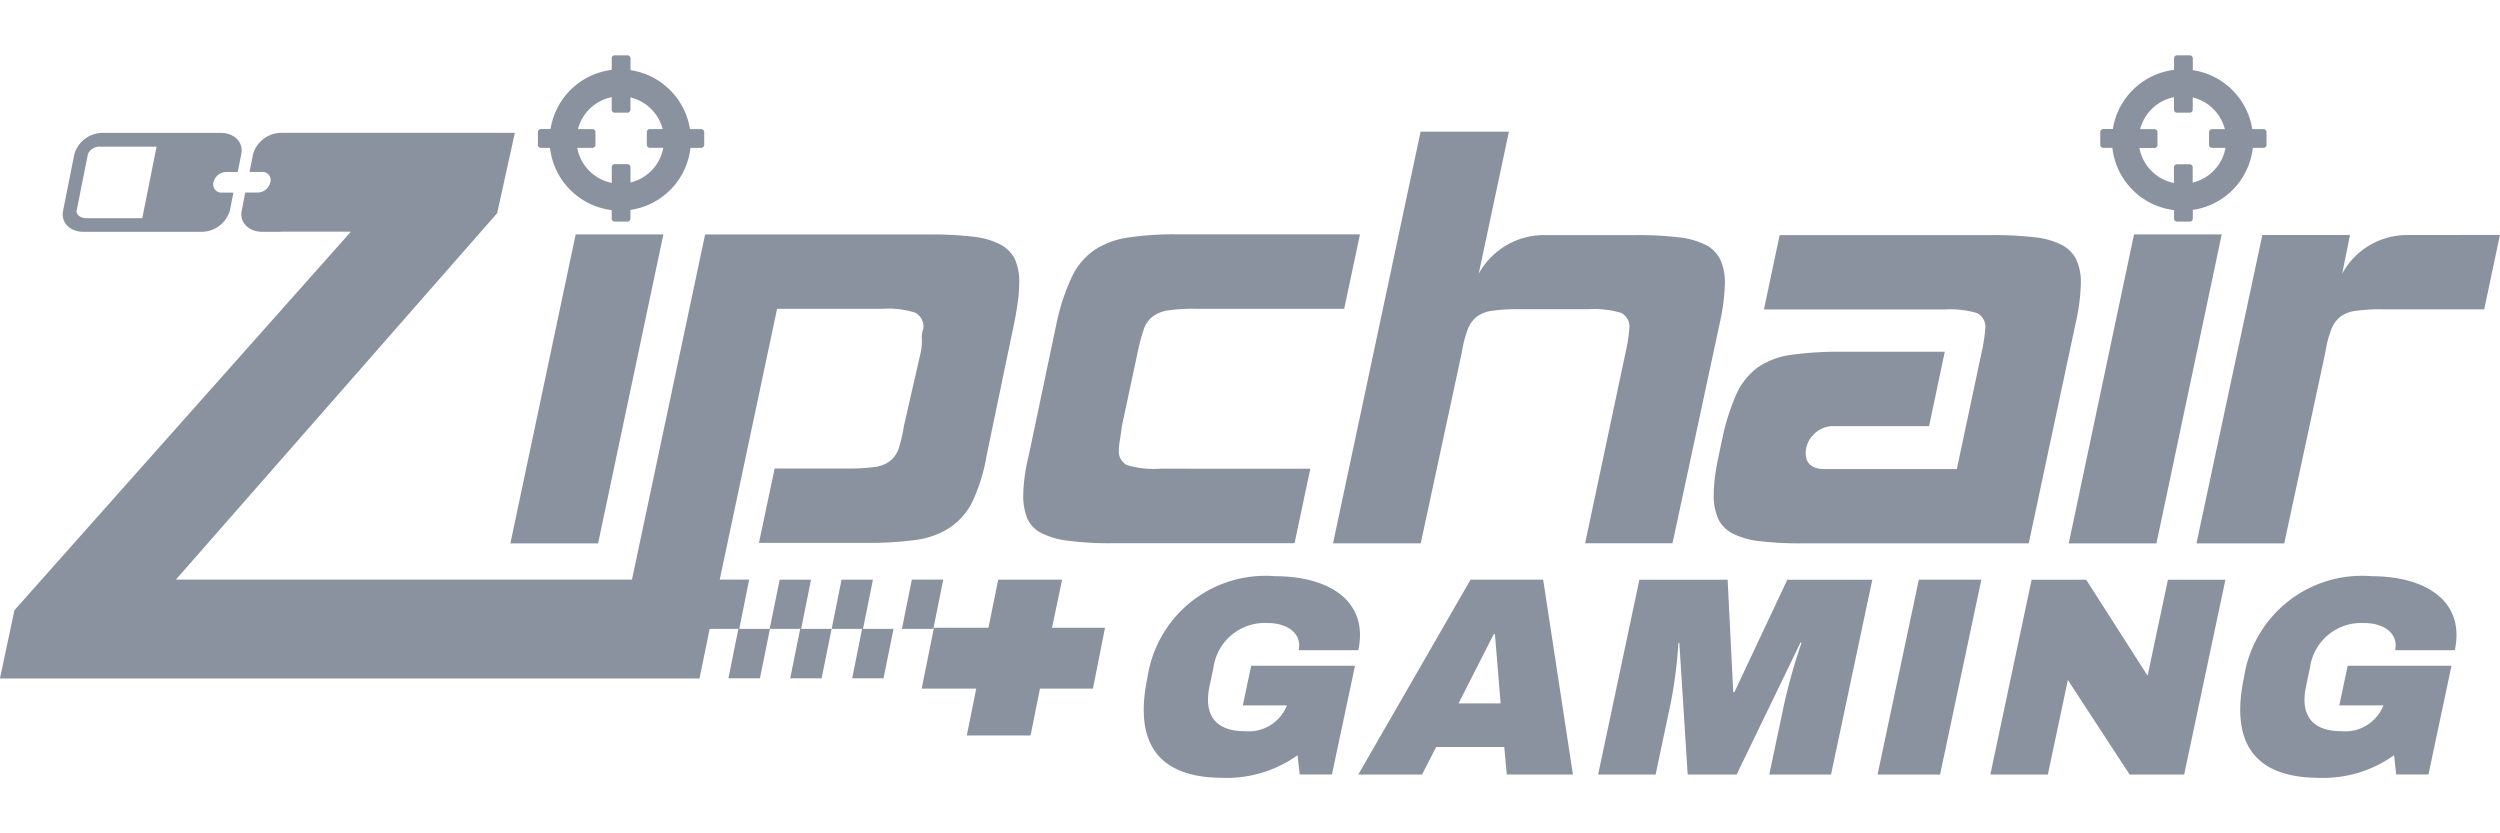 <svg xmlns="http://www.w3.org/2000/svg" xmlns:xlink="http://www.w3.org/1999/xlink" width="100" height="33.333" viewBox="0 0 100 33.333">
  <defs>
    <clipPath id="clip-path">
      <rect id="Rectangle_45" data-name="Rectangle 45" width="100" height="33.333" fill="#8a919f"/>
    </clipPath>
  </defs>
  <g id="Mask_Group_8" data-name="Mask Group 8" clip-path="url(#clip-path)">
    <g id="Zipchair_Gaming_Horizontal_Logo" transform="translate(0 2.215)">
      <g id="Group_50" data-name="Group 50">
        <path id="Path_289" data-name="Path 289" d="M48.224,38.431h3.508l2.612-12.36H50.836Z" transform="translate(-27.809 -18.909)" fill="#8a919f"/>
        <path id="Path_290" data-name="Path 290" d="M113.258,25.976a2.191,2.191,0,0,0-.183-.956,1.331,1.331,0,0,0-.6-.593,3.2,3.2,0,0,0-1.094-.3,13.91,13.91,0,0,0-1.656-.085h-3.678a2.975,2.975,0,0,0-2.636,1.547l1.208-5.683h-3.532L97.584,36.372h3.508l1.645-7.644a4.555,4.555,0,0,1,.23-.9,1.181,1.181,0,0,1,.363-.519,1.307,1.307,0,0,1,.628-.241,7.171,7.171,0,0,1,1.028-.061h2.806a3.8,3.8,0,0,1,1.317.146.615.615,0,0,1,.326.628,6.231,6.231,0,0,1-.146.943l-1.621,7.644h3.495l1.9-8.852A8.015,8.015,0,0,0,113.258,25.976Z" transform="translate(-44.263 -16.853)" fill="#8a919f"/>
        <path id="Path_291" data-name="Path 291" d="M135.11,28.044a2.191,2.191,0,0,0-.183-.956,1.312,1.312,0,0,0-.594-.593,3.149,3.149,0,0,0-1.089-.3,13.93,13.93,0,0,0-1.669-.085h-8.513l-.628,2.975h7.207a3.828,3.828,0,0,1,1.319.146.615.615,0,0,1,.326.628,6.229,6.229,0,0,1-.146.943l-.991,4.668h-5.272c-.517,0-.774-.217-.774-.654a1.045,1.045,0,0,1,.315-.726,1.073,1.073,0,0,1,.821-.339h3.8l.628-2.975h-4.088a13.99,13.99,0,0,0-2.043.122,3.093,3.093,0,0,0-1.343.5,2.663,2.663,0,0,0-.858,1.068,8.591,8.591,0,0,0-.57,1.807l-.146.678c-.064.307-.114.586-.146.837a5.72,5.72,0,0,0-.048.715,2.236,2.236,0,0,0,.18.959,1.3,1.3,0,0,0,.593.593,3.149,3.149,0,0,0,1.089.3,13.4,13.4,0,0,0,1.669.085h9.069l1.886-8.852A7.8,7.8,0,0,0,135.11,28.044Z" transform="translate(-51.876 -18.921)" fill="#8a919f"/>
        <path id="Path_292" data-name="Path 292" d="M144.338,26.071l-2.612,12.36h3.508l2.612-12.36Z" transform="translate(-58.977 -18.909)" fill="#8a919f"/>
        <path id="Path_293" data-name="Path 293" d="M157.829,26.107a2.956,2.956,0,0,0-2.612,1.547l.313-1.547h-3.505l-2.636,12.336H152.9l1.645-7.644a4.555,4.555,0,0,1,.23-.9,1.181,1.181,0,0,1,.363-.519,1.307,1.307,0,0,1,.628-.241,7.171,7.171,0,0,1,1.028-.061H160.9l.628-2.975Z" transform="translate(-61.531 -18.921)" fill="#8a919f"/>
        <path id="Path_294" data-name="Path 294" d="M83.147,35.3a.617.617,0,0,1-.326-.631,2.142,2.142,0,0,1,.037-.35c.024-.154.053-.352.085-.593l.631-2.954a7.479,7.479,0,0,1,.241-.9,1.087,1.087,0,0,1,.363-.522,1.406,1.406,0,0,1,.631-.244,7.141,7.141,0,0,1,1.041-.061h5.983l.631-2.978H85.147a12.518,12.518,0,0,0-1.984.132,3.313,3.313,0,0,0-1.341.509,2.721,2.721,0,0,0-.88,1.055,8.458,8.458,0,0,0-.6,1.791l-1.131,5.378a7.168,7.168,0,0,0-.217,1.55,2.449,2.449,0,0,0,.156.933,1.188,1.188,0,0,0,.554.593,3.183,3.183,0,0,0,1.084.315,12.576,12.576,0,0,0,1.746.1h7.313l.631-2.981H84.469A3.815,3.815,0,0,1,83.147,35.3Z" transform="translate(-38.065 -18.909)" fill="#8a919f"/>
        <path id="Path_295" data-name="Path 295" d="M57.586,24.426a3.166,3.166,0,0,0-1.089-.3,13.687,13.687,0,0,0-1.645-.085H45.806L42.881,37.845H24.639l12.85-14.657.707-3.214H28.884a1.186,1.186,0,0,0-1.158.85l-.143.715h.506a.326.326,0,0,1,.329.411.53.53,0,0,1-.5.413h-.506l-.14.721c-.1.469.273.85.816.85h.75V23.93h2.8L18.18,39.07,17.6,41.8H45.583l.405-1.984h1.15l-.4,1.979H48l.4-1.979H47.173l.395-1.969H46.391l2.294-10.834h4.207a3.616,3.616,0,0,1,1.319.156.636.636,0,0,1,.326.639.9.9,0,0,0-.061.4,2.417,2.417,0,0,1-.037.517l-.678,2.965a6.406,6.406,0,0,1-.2.88,1.119,1.119,0,0,1-.339.517,1.261,1.261,0,0,1-.628.254,7.6,7.6,0,0,1-1.076.061H48.588l-.628,2.975h4.282a14.035,14.035,0,0,0,2-.119,3.277,3.277,0,0,0,1.367-.5,2.7,2.7,0,0,0,.9-1.052,7.147,7.147,0,0,0,.556-1.815l1.113-5.347c.064-.323.111-.612.146-.872a5.785,5.785,0,0,0,.048-.7,2.232,2.232,0,0,0-.18-.956A1.366,1.366,0,0,0,57.586,24.426Z" transform="translate(-17.602 -16.877)" fill="#8a919f"/>
        <path id="Path_296" data-name="Path 296" d="M67.915,46.785H66.659l-.395,1.969H65.043l.395-1.969H64.184l-.4,1.969h1.221l-.4,1.979h1.256l.4-1.979h1.219l-.395,1.979h1.253l.4-1.979H67.517Z" transform="translate(-32.997 -25.814)" fill="#8a919f"/>
        <path id="Path_297" data-name="Path 297" d="M71.719,48.753h1.256l.395-1.969H72.114Z" transform="translate(-35.641 -25.814)" fill="#8a919f"/>
        <path id="Path_298" data-name="Path 298" d="M22.19,23.937h4.7a1.184,1.184,0,0,0,1.158-.85l.143-.718h-.469a.327.327,0,0,1-.329-.413.527.527,0,0,1,.5-.411h.469l.143-.715c.1-.469-.273-.85-.819-.85h-4.7a1.184,1.184,0,0,0-1.158.85l-.45,2.257C21.279,23.555,21.644,23.937,22.19,23.937Zm-.27-.85.45-2.257a.507.507,0,0,1,.5-.3h2.247l-.572,2.861H22.3C22.042,23.386,21.893,23.227,21.92,23.086Z" transform="translate(-18.854 -16.879)" fill="#8a919f"/>
        <path id="Path_299" data-name="Path 299" d="M50,19.03h.363a2.826,2.826,0,0,0,2.467,2.488v.339a.123.123,0,0,0,.122.122h.506a.123.123,0,0,0,.122-.122V21.51a2.823,2.823,0,0,0,2.4-2.48h.429a.123.123,0,0,0,.122-.122V18.4a.123.123,0,0,0-.122-.122h-.448a2.831,2.831,0,0,0-2.379-2.358v-.472a.123.123,0,0,0-.122-.122h-.506a.123.123,0,0,0-.122.122v.461a2.828,2.828,0,0,0-2.448,2.366H50a.123.123,0,0,0-.122.122v.506A.121.121,0,0,0,50,19.03ZM52.83,17V17.5a.123.123,0,0,0,.122.122h.506a.123.123,0,0,0,.122-.122v-.49a1.76,1.76,0,0,1,1.288,1.266h-.511a.123.123,0,0,0-.122.122v.506a.123.123,0,0,0,.122.122h.538a1.755,1.755,0,0,1-1.314,1.388v-.612a.123.123,0,0,0-.122-.122h-.506a.123.123,0,0,0-.122.122v.628a1.755,1.755,0,0,1-1.38-1.4h.607a.123.123,0,0,0,.122-.122V18.4a.123.123,0,0,0-.122-.122h-.578A1.754,1.754,0,0,1,52.83,17Z" transform="translate(-28.362 -15.329)" fill="#8a919f"/>
        <path id="Path_300" data-name="Path 300" d="M143.738,19.03h.363a2.826,2.826,0,0,0,2.467,2.488v.339a.123.123,0,0,0,.122.122h.506a.123.123,0,0,0,.122-.122V21.51a2.823,2.823,0,0,0,2.4-2.48h.427a.123.123,0,0,0,.122-.122V18.4a.123.123,0,0,0-.122-.122h-.448a2.831,2.831,0,0,0-2.379-2.358v-.472a.123.123,0,0,0-.122-.122h-.506a.123.123,0,0,0-.122.122v.461a2.828,2.828,0,0,0-2.448,2.366h-.382a.123.123,0,0,0-.122.122v.506A.124.124,0,0,0,143.738,19.03Zm2.051-.75h-.578A1.757,1.757,0,0,1,146.565,17V17.5a.123.123,0,0,0,.122.122h.506a.123.123,0,0,0,.122-.122v-.49A1.76,1.76,0,0,1,148.6,18.28h-.511a.123.123,0,0,0-.122.122v.506a.123.123,0,0,0,.122.122h.538a1.755,1.755,0,0,1-1.314,1.388v-.612a.123.123,0,0,0-.122-.122h-.506a.123.123,0,0,0-.122.122v.628a1.755,1.755,0,0,1-1.38-1.4h.6a.123.123,0,0,0,.122-.122V18.4A.122.122,0,0,0,145.789,18.28Z" transform="translate(-59.606 -15.329)" fill="#8a919f"/>
      </g>
      <g id="Group_51" data-name="Group 51" transform="translate(45.75 20.838)">
        <path id="Path_301" data-name="Path 301" d="M94.81,49.54H92.423c.14-.668-.448-1.086-1.24-1.086a2.072,2.072,0,0,0-2.17,1.8l-.154.726c-.241,1.134.217,1.8,1.407,1.8a1.642,1.642,0,0,0,1.688-1.031H90.189l.336-1.587h4.152l-.922,4.35h-1.29l-.085-.771a4.86,4.86,0,0,1-2.975.906c-2.591,0-3.59-1.37-3.026-4.033a4.768,4.768,0,0,1,5.095-4.033C93.66,46.583,95.223,47.582,94.81,49.54Z" transform="translate(-86.227 -46.586)" fill="#8a919f"/>
        <path id="Path_302" data-name="Path 302" d="M105.038,54.581l-.1-1.1h-2.726l-.562,1.1H99.1l4.488-7.792h2.906l1.19,7.792Zm-1.931-2.843h1.685l-.228-2.774h-.045Z" transform="translate(-90.517 -46.654)" fill="#8a919f"/>
        <path id="Path_303" data-name="Path 303" d="M120.335,54.581l.593-2.808a22.937,22.937,0,0,1,.7-2.469h-.045l-2.554,5.278h-1.958l-.334-5.267H116.7a18.09,18.09,0,0,1-.318,2.459l-.593,2.808h-2.3l1.651-7.792h3.529l.225,4.5h.045l2.117-4.5h3.4l-1.651,7.792h-2.475Z" transform="translate(-95.314 -46.654)" fill="#8a919f"/>
        <path id="Path_304" data-name="Path 304" d="M130.256,54.581l1.651-7.792h2.5l-1.651,7.792Z" transform="translate(-100.903 -46.654)" fill="#8a919f"/>
        <path id="Path_305" data-name="Path 305" d="M142.595,54.581,140.125,50.8l-.8,3.783h-2.3l1.651-7.792h2.183l2.456,3.839.813-3.839h2.3l-1.651,7.792Z" transform="translate(-103.161 -46.654)" fill="#8a919f"/>
        <path id="Path_306" data-name="Path 306" d="M160.6,49.54h-2.387c.14-.668-.448-1.086-1.24-1.086a2.072,2.072,0,0,0-2.17,1.8l-.154.726c-.241,1.134.217,1.8,1.407,1.8a1.642,1.642,0,0,0,1.688-1.031h-1.765l.336-1.587h4.152l-.922,4.35h-1.29l-.085-.771a4.86,4.86,0,0,1-2.975.906c-2.591,0-3.59-1.37-3.026-4.033a4.768,4.768,0,0,1,5.095-4.033C159.45,46.583,161.016,47.582,160.6,49.54Z" transform="translate(-108.157 -46.586)" fill="#8a919f"/>
      </g>
      <path id="Path_307" data-name="Path 307" d="M75.964,46.785l-.389,1.924H73.394l-.49,2.435h2.181l-.376,1.873h2.549l.376-1.873h2.12l.482-2.435h-2.12l.405-1.924Z" transform="translate(-36.036 -25.814)" fill="#8a919f"/>
      <path id="Path_308" data-name="Path 308" d="M77.446,48.6H79.4l-.707-1.423Z" transform="translate(-37.55 -25.945)" fill="#8a919f"/>
      <path id="Path_309" data-name="Path 309" d="M80.856,50.1l-.366,1.849,1.648-.909Z" transform="translate(-38.565 -26.918)" fill="#8a919f"/>
      <path id="Path_310" data-name="Path 310" d="M75.095,51.945,75.46,50.1,73.81,51Z" transform="translate(-36.338 -26.918)" fill="#8a919f"/>
      <path id="Path_311" data-name="Path 311" d="M77.237,55.035l1.245-1.447H76.548Z" transform="translate(-37.251 -28.082)" fill="#8a919f"/>
    </g>
  </g>
</svg>
